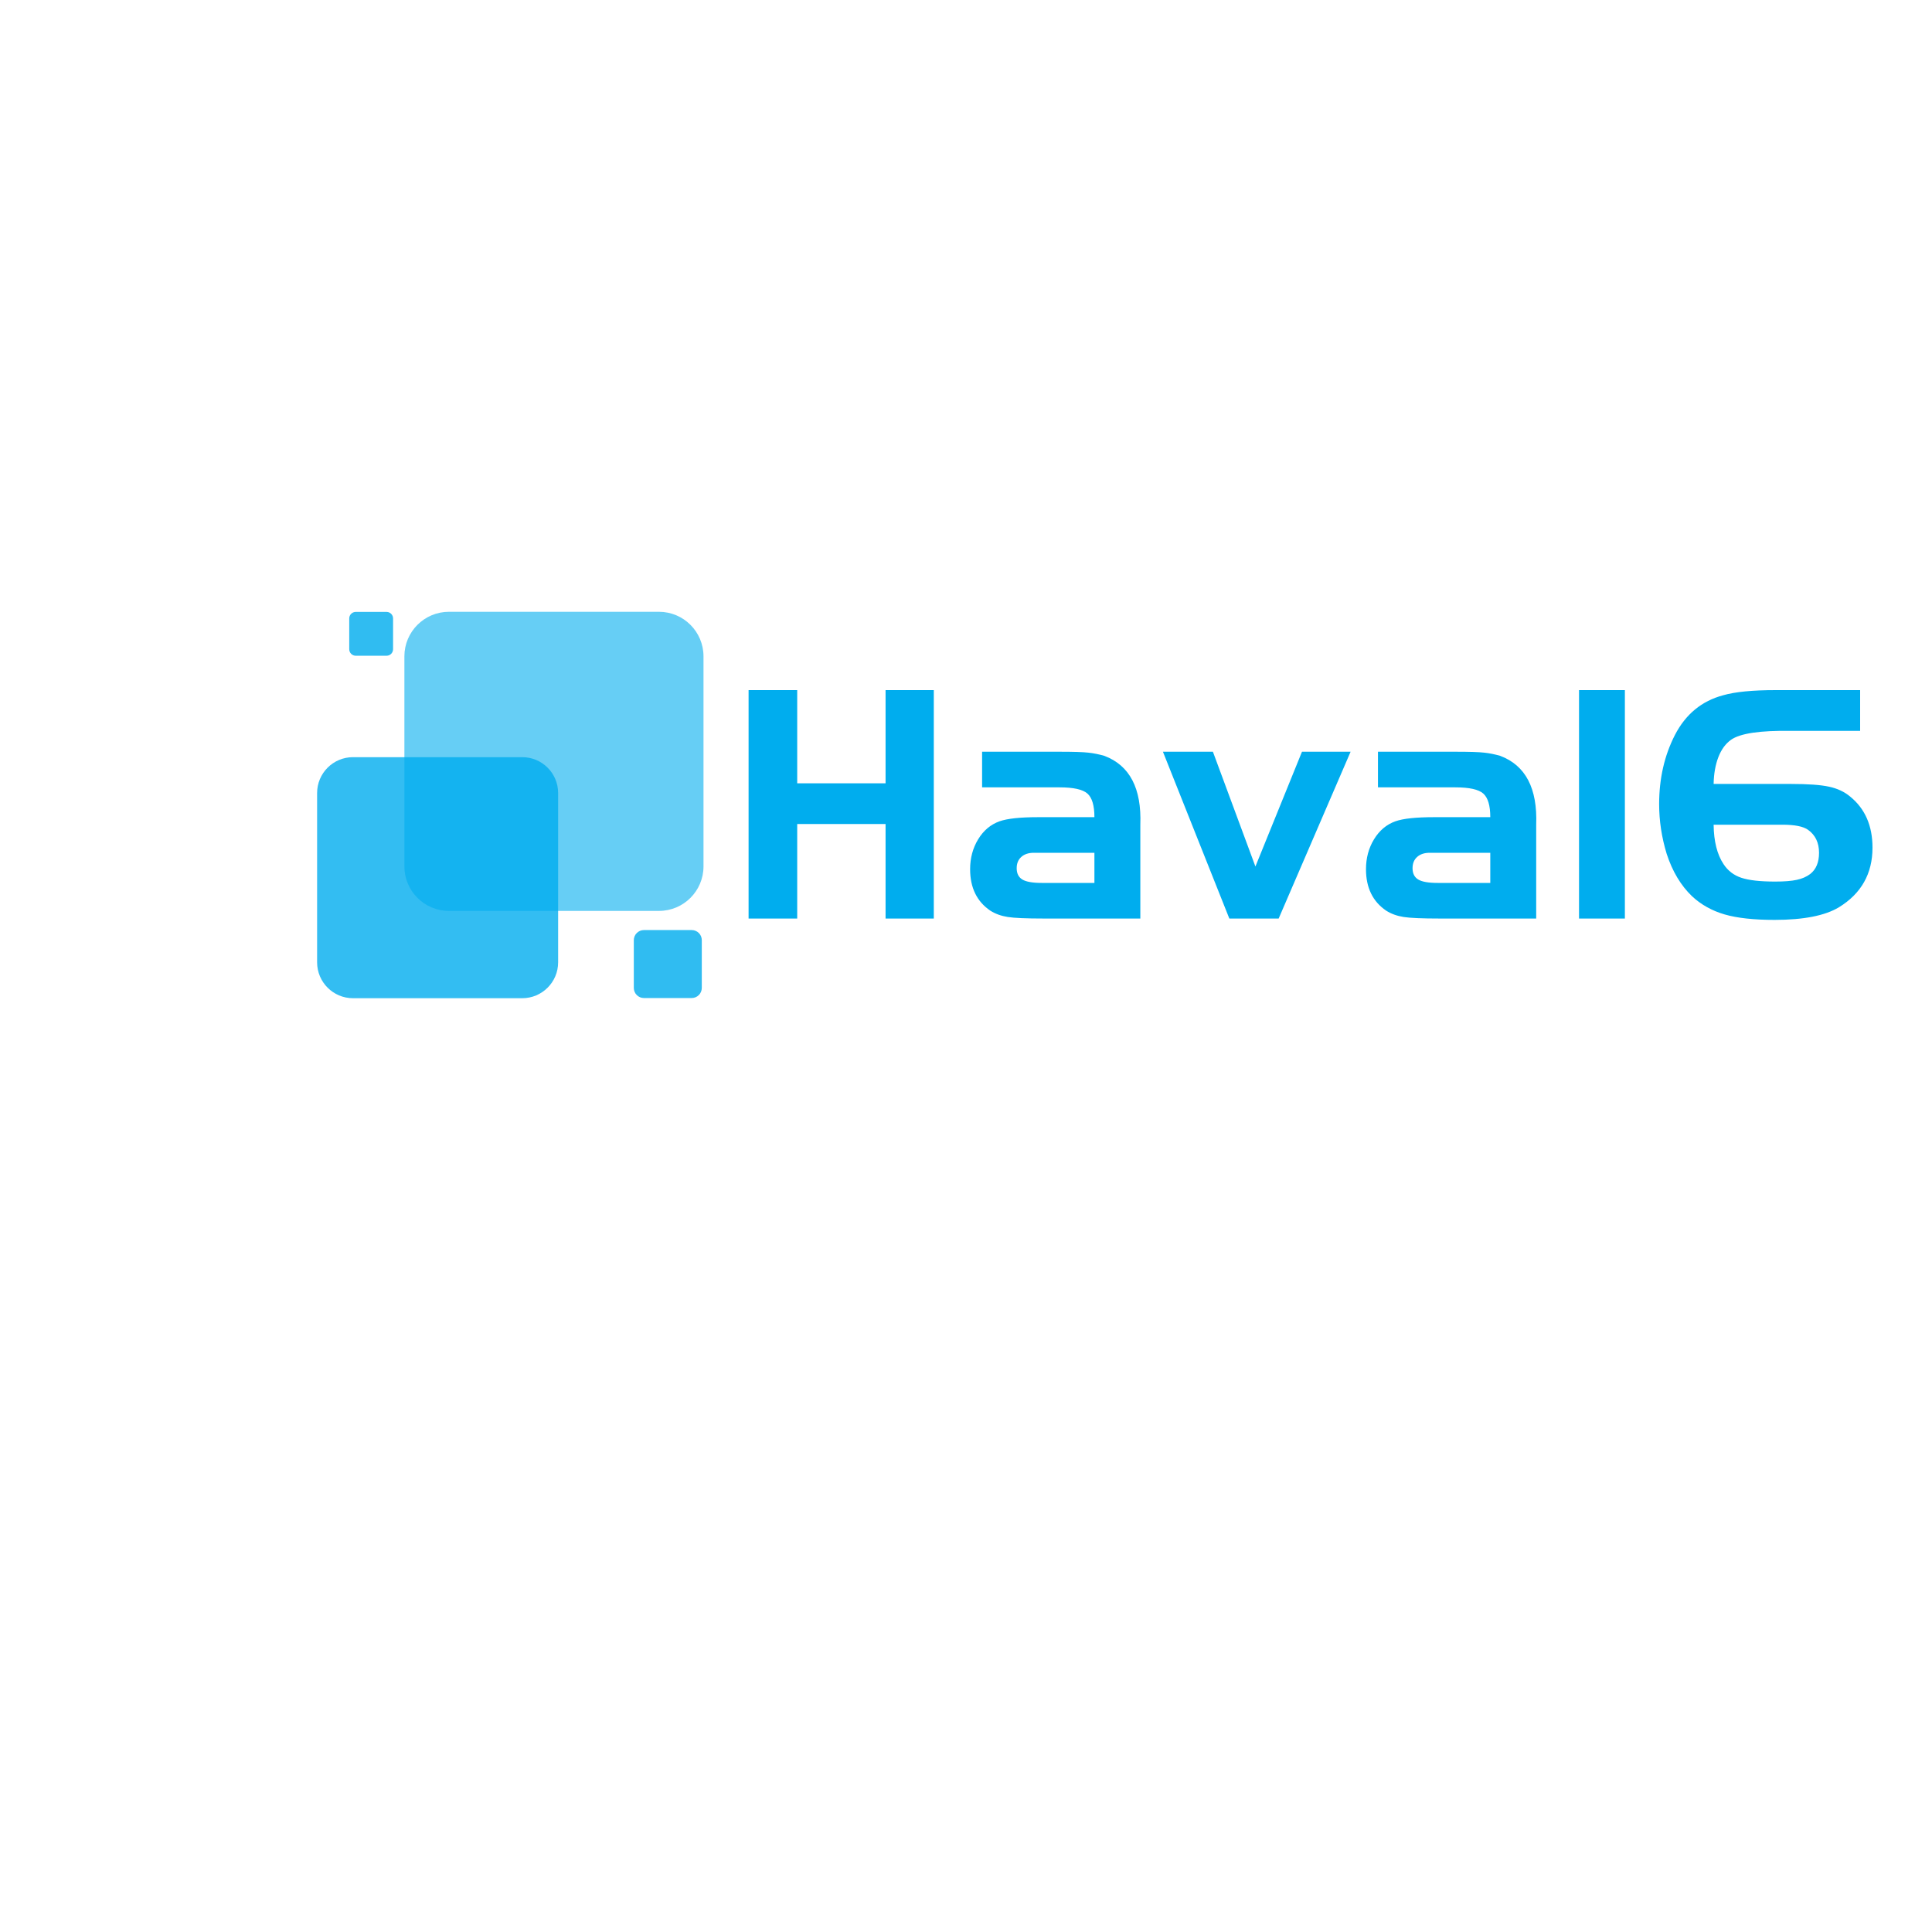<svg data-v-6805eed4="" version="1.0" xmlns="http://www.w3.org/2000/svg" xmlns:xlink="http://www.w3.org/1999/xlink" width="100%" height="100%" viewBox="0 0 300 300" preserveAspectRatio="xMidYMid meet" color-interpolation-filters="sRGB" style="margin: auto;"> <rect data-v-6805eed4="" x="0" y="0" width="100%" height="100%" fill="#ffffff" fill-opacity="1" class="background"></rect> <!----> <g data-v-6805eed4="" fill="#00adee" class="icon-text-wrapper icon-svg-group iconsvg" transform="translate(49.24,94.999)"><g class="iconsvg-imagesvg" transform="translate(0,0)"><g><rect fill="#00adee" fill-opacity="0" stroke-width="2" x="0" y="0" width="60" height="60.002" class="image-rect"></rect> <svg x="0" y="0" width="60" height="60.002" filtersec="colorsb4291996442" class="image-svg-svg primary" style="overflow: visible;"><svg xmlns="http://www.w3.org/2000/svg" viewBox="13.19 9 961.34 961.38"><path opacity=".6" fill="#00ADEE" d="M974.52 119.83C974.52 58.65 924.93 9 863.68 9H341.2c-61.24 0-110.85 49.65-110.85 110.83v522.54c0 61.24 49.61 110.83 110.85 110.83h522.48c61.25 0 110.85-49.58 110.85-110.83V119.83z"></path><path opacity=".81" fill="#00ADEE" d="M970.29 825.97c0-13.91-11.28-25.15-25.17-25.15H826.33c-13.88 0-25.2 11.25-25.2 25.15v118.79c0 13.91 11.32 25.19 25.2 25.19h118.78c13.89 0 25.17-11.28 25.17-25.19V825.97zM202.19 25.49c0-8.93-7.27-16.2-16.21-16.2h-76.62c-8.98 0-16.22 7.27-16.22 16.2v76.59c0 9 7.24 16.25 16.22 16.25h76.62c8.94 0 16.21-7.25 16.21-16.25V25.49z"></path><path opacity=".8" fill="#00ADEE" d="M612.85 459.97c0-49.35-39.96-89.29-89.29-89.29h-421.1c-49.29 0-89.27 39.94-89.27 89.29v421.08c0 49.35 39.99 89.33 89.27 89.33h421.1c49.32 0 89.29-39.98 89.29-89.33V459.97z"></path></svg></svg> <!----></g></g> <g transform="translate(67,12.161)"><g data-gra="path-name" fill-rule="" class="tp-name iconsvg-namesvg"><g transform="scale(1)"><g><path d="M24.89-35.47L32.38-35.47 32.38 0 24.89 0 24.89-14.68 11.17-14.68 11.17 0 3.62 0 3.62-35.47 11.17-35.47 11.17-21 24.89-21 24.89-35.47ZM48.6-15.74L57.32-15.74Q57.32-18.45 56.23-19.41 55.14-20.37 51.9-20.37L51.9-20.37 39.88-20.37 39.88-25.9 51.9-25.9Q55.14-25.9 56.37-25.76 57.59-25.63 58.87-25.26L58.87-25.26Q64.77-23.03 64.45-14.57L64.45-14.57 64.45 0 49.45 0Q45.41 0 43.87-0.24 42.33-0.48 41.16-1.22L41.16-1.22Q38.02-3.35 38.02-7.66L38.02-7.66Q38.02-10.26 39.27-12.31 40.52-14.36 42.59-15.1L42.59-15.1Q44.4-15.74 48.6-15.74L48.6-15.74ZM57.32-5.53L57.32-10.21 49.13-10.21 47.91-10.21Q46.69-10.21 45.97-9.57 45.25-8.93 45.25-7.82L45.25-7.82Q45.25-6.59 46.13-6.06 47.01-5.53 49.13-5.53L49.13-5.53 57.32-5.53ZM75.72-25.9L82.32-8.08 89.55-25.9 97.1-25.9 85.93 0 78.27 0 67.96-25.9 75.72-25.9ZM110.07-15.74L118.79-15.74Q118.79-18.45 117.7-19.41 116.61-20.37 113.37-20.37L113.37-20.37 101.35-20.37 101.35-25.9 113.37-25.9Q116.61-25.9 117.84-25.76 119.06-25.63 120.34-25.26L120.34-25.26Q126.24-23.03 125.92-14.57L125.92-14.57 125.92 0 110.92 0Q106.88 0 105.34-0.24 103.8-0.48 102.63-1.22L102.63-1.22Q99.49-3.35 99.49-7.66L99.49-7.66Q99.49-10.26 100.74-12.31 101.99-14.36 104.06-15.1L104.06-15.1Q105.87-15.74 110.07-15.74L110.07-15.74ZM118.79-5.53L118.79-10.21 110.61-10.21 109.38-10.21Q108.16-10.21 107.44-9.57 106.72-8.93 106.72-7.82L106.72-7.82Q106.72-6.59 107.6-6.06 108.48-5.53 110.61-5.53L110.61-5.53 118.79-5.53ZM139.69-35.47L139.69 0 132.57 0 132.57-35.47 139.69-35.47ZM153.47-20.9L153.47-20.9 165.43-20.9Q169.47-20.9 171.41-20.47 173.35-20.05 174.68-18.93L174.68-18.93Q178.14-16.11 178.14-11.01L178.14-11.01Q178.14-4.95 172.93-1.75L172.93-1.75Q169.68 0.21 162.93 0.21L162.93 0.21Q158.09 0.21 155.17-0.64 152.24-1.49 150.12-3.46L150.12-3.46Q147.51-5.96 146.18-10.05L146.18-10.05Q145.01-13.88 145.01-17.76L145.01-17.76Q145.01-23.72 147.46-28.5L147.46-28.5Q149.96-33.34 154.95-34.67L154.95-34.67Q157.72-35.47 163.14-35.47L163.14-35.47 176.22-35.47 176.22-29.14 165.43-29.14Q158.3-29.25 156.18-27.76L156.18-27.76Q154.9-26.85 154.21-25.07 153.52-23.29 153.47-20.9ZM164.15-14.57L153.47-14.57Q153.52-10.69 155.01-8.45L155.01-8.45Q156.02-6.91 157.77-6.33 159.53-5.74 163.04-5.74L163.04-5.74Q165.16-5.74 166.39-6.01 167.61-6.27 168.46-6.91L168.46-6.91Q169.84-7.98 169.84-10.21L169.84-10.21Q169.84-12.55 168.14-13.77L168.14-13.77Q167.03-14.57 164.15-14.57L164.15-14.57Z" transform="translate(-3.62, 35.47)"></path></g> <!----> <!----> <!----> <!----> <!----> <!----> <!----></g></g> <!----></g></g><defs v-gra="od"></defs></svg>
